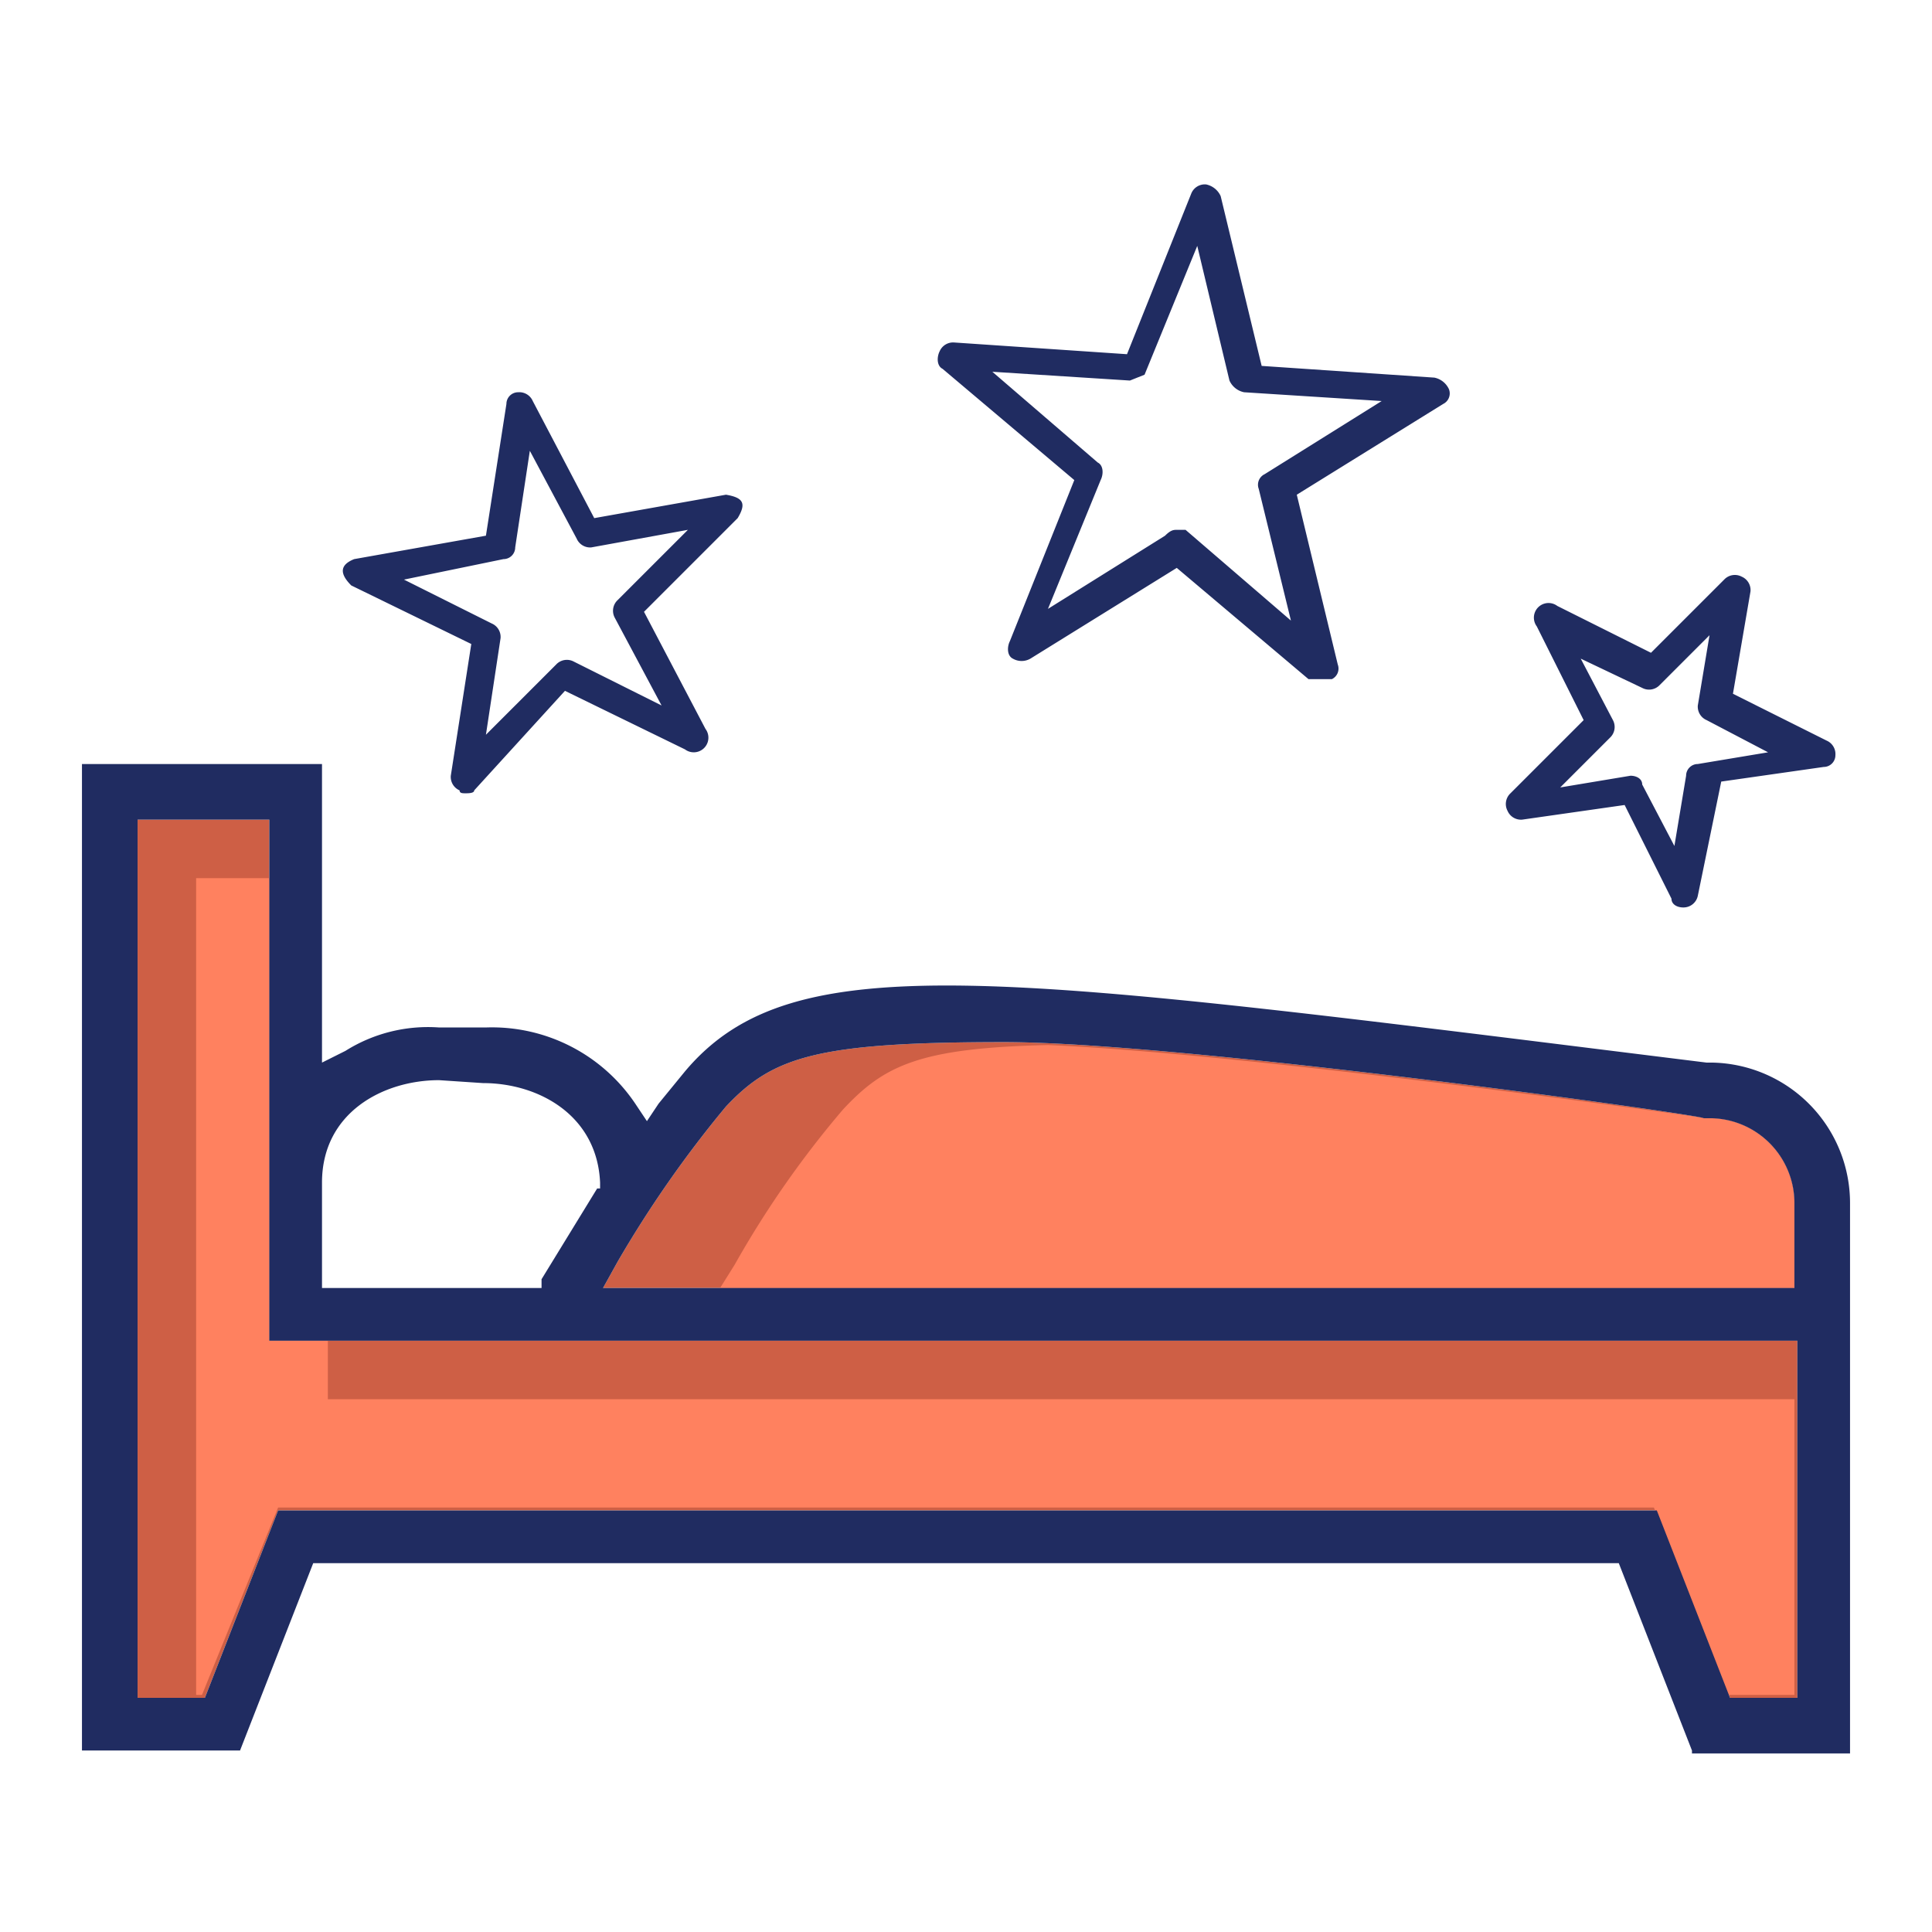 <svg id="Layer_1" data-name="Layer 1" xmlns="http://www.w3.org/2000/svg" viewBox="0 0 66 66"><defs><style>.cls-1{fill:#ce5f45;}.cls-2{fill:none;}.cls-3{fill:#ff815f;}.cls-4{fill:#202c61;}</style></defs><title>Rich Interiors</title><path class="cls-1" d="M34.3,35.6c-6.4,0-7.9.5-9.5,2.2a38.7,38.7,0,0,0-3.7,5.3l-.5.9H61.3V41.1a2.9,2.9,0,0,0-2.9-2.9h-.2C58.2,38.1,40.4,35.6,34.3,35.6Z"/><polygon class="cls-1" points="59.1 58 61.4 58 61.4 45.8 9.2 45.8 9.2 28 4.7 28 4.7 58 7 58 9.5 51.6 56.6 51.6 59.1 58"/><g id="Layer_2" data-name="Layer 2"><g id="Layer_3" data-name="Layer 3"><rect class="cls-2" width="66" height="66"/><path class="cls-3" d="M61.3,41.1V44H24.6l.5-.8a33.4,33.4,0,0,1,3.7-5.3c1.4-1.5,2.6-2.1,7-2.2,7.1.3,22.5,2.5,22.5,2.5h.2A2.9,2.9,0,0,1,61.3,41.1Zm0,6.7V57.9H59l-1.7-4.4-.8-2H9.5L6.9,57.9H6.7V30H9.2V45.8h2v2Z"/><path class="cls-4" d="M57.8,59.8l-2.5-6.4H10.7L8.2,59.8H2.8V26.1H11V36.3l.8-.4a5.3,5.3,0,0,1,3.2-.8h1.6a5.9,5.9,0,0,1,5.1,2.6l.4.6.4-.6.9-1.1c3.7-4.4,10.7-3.3,34.9-.3h.2a4.8,4.8,0,0,1,4.7,4.8V59.9H57.8ZM59.1,58h2.3V45.8H9.2V28H4.7V58H7l2.5-6.4H56.6ZM34.3,35.6c-6.4,0-7.9.5-9.5,2.2a38.7,38.7,0,0,0-3.7,5.3l-.5.9H61.3V41.1a2.9,2.9,0,0,0-2.9-2.9h-.2C58.2,38.1,40.4,35.6,34.3,35.6ZM15,36.9c-1.9,0-4,1.1-4,3.5V44h7.5v-.3l1.9-3.1h.1v-.2c-.1-2.3-2.1-3.4-4-3.4Zm.9-9.8c-.1,0-.2,0-.2-.1a.5.5,0,0,1-.3-.5l.7-4.5L12,20c-.4-.4-.4-.7.1-.9l4.5-.8.7-4.5a.4.4,0,0,1,.4-.4.5.5,0,0,1,.5.3l2.1,4,4.5-.8c.6.1.7.3.4.8L22,20.9l2.1,4a.5.5,0,0,1-.7.7l-4.1-2L16.2,27C16.2,27.1,16,27.1,15.9,27.1Zm-2.1-7.3,3,1.5a.5.5,0,0,1,.3.5l-.5,3.3L19,22.7a.5.5,0,0,1,.6-.1l3,1.5-1.6-3a.5.5,0,0,1,.1-.6l2.4-2.4-3.3.6a.5.5,0,0,1-.5-.3l-1.6-3-.5,3.3a.4.4,0,0,1-.4.4Zm3.3-1ZM57.5,31c-.2,0-.4-.1-.4-.3l-1.6-3.2L52,28a.5.5,0,0,1-.5-.3.5.5,0,0,1,.1-.6l2.5-2.5-1.6-3.2a.5.5,0,0,1,.7-.7l3.2,1.6,2.5-2.5a.5.5,0,0,1,.6-.1.5.5,0,0,1,.3.5l-.6,3.5,3.2,1.6a.5.5,0,0,1,.3.5.4.4,0,0,1-.4.4l-3.5.5L58,30.6a.5.5,0,0,1-.5.4Zm-1.8-4.5c.2,0,.4.1.4.3l1.1,2.1.4-2.4a.4.4,0,0,1,.4-.4l2.4-.4-2.1-1.1a.5.5,0,0,1-.3-.5l.4-2.4-1.7,1.7a.5.5,0,0,1-.6.1l-2.1-1,1.1,2.1a.5.5,0,0,1-.1.6l-1.7,1.7,2.4-.4ZM45,23.2h-.3l-4.5-3.8-5,3.1a.6.6,0,0,1-.6,0c-.2-.1-.2-.4-.1-.6l2.2-5.5-4.5-3.8c-.2-.1-.2-.4-.1-.6a.5.5,0,0,1,.5-.3l5.9.4,2.2-5.5a.5.5,0,0,1,.5-.3.7.7,0,0,1,.5.4l1.4,5.8,5.9.4a.7.7,0,0,1,.5.4.4.4,0,0,1-.2.5l-5,3.1,1.4,5.8a.4.4,0,0,1-.2.5Zm-4.8-5.1h.3l3.6,3.1L43,16.7a.4.4,0,0,1,.2-.5l4-2.5-4.7-.3A.7.7,0,0,1,42,13L40.9,8.4l-1.8,4.4-.5.2-4.7-.3,3.6,3.1c.2.1.2.4.1.6l-1.8,4.4,4-2.5C40,18.1,40.1,18.1,40.2,18.1Z"/></g></g></svg>